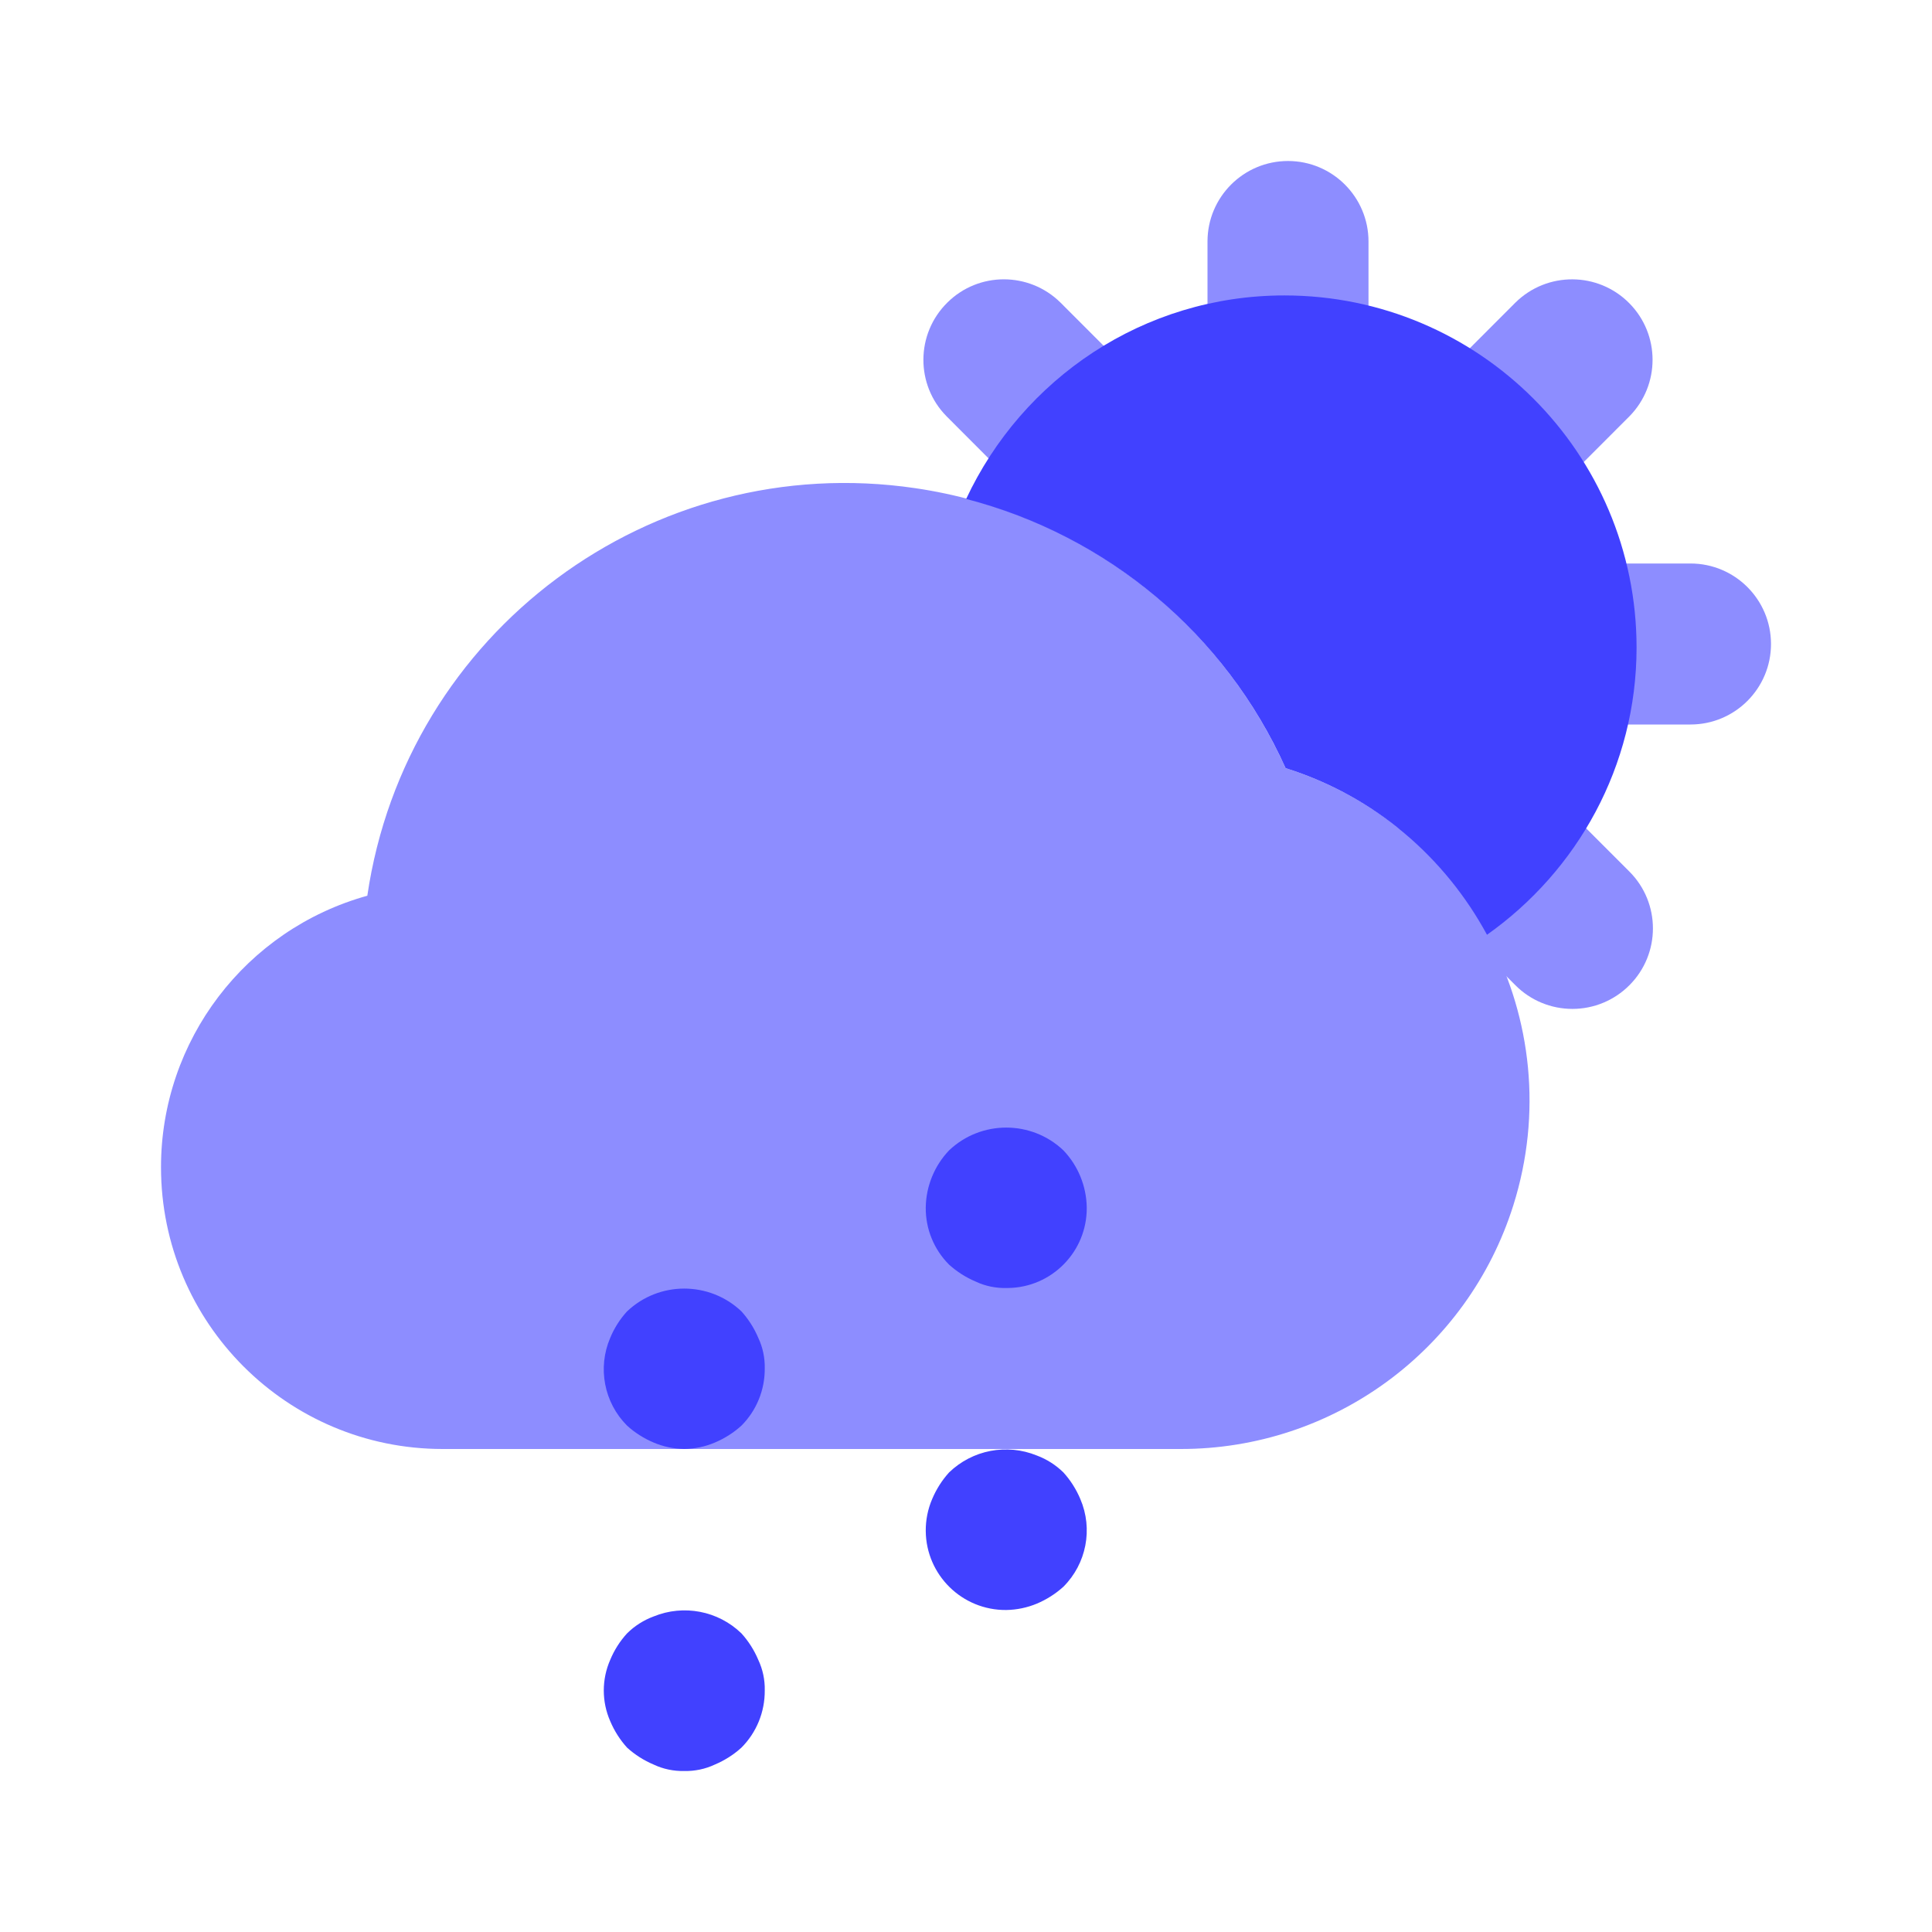 <svg xmlns="http://www.w3.org/2000/svg" enable-background="new 0 0 24 24" viewBox="0 0 24 24"><path fill="#8d8dff" d="M14.666 18H5.5c-1.933-0-3.5-1.568-3.5-3.501 0-1.572 1.049-2.951 2.563-3.372.481-3.277 3.528-5.544 6.805-5.063 2.027.297 3.762 1.609 4.601 3.478 2.281.717 3.548 3.147 2.831 5.428C18.233 16.775 16.559 18.002 14.666 18zM16 5.666c0 0 0 0 .001 0 .552-0.0 1-.448.999-1V3c0-.552-.448-1-1-1s-1 .448-1 1v1.666c0 0 0 0 0 0C15 5.219 15.448 5.666 16 5.666zM18.358 6.642c.265 0.0.52-.105.707-.293l1.175-1.176c.385-.39.385-1.017-0-1.406-.388-.393-1.022-.396-1.415-.008l-1.175 1.176c-.187.188-.292.442-.292.706C17.358 6.193 17.806 6.641 18.358 6.642z"/><path fill="#8d8dff" d="M12.934 6.349c.188.188.442.293.708.293l-0-0c.265-0.0.519-.105.706-.292.391-.39.391-1.024.001-1.415l-1.175-1.176c-.39-.385-1.017-.386-1.406-0-.393.388-.397 1.022-.008 1.414L12.934 6.349zM21 7h-1.667c-.552 0-1 .448-1 1s.448 1 1 1H21c.552 0 1-.448 1-1S21.552 7 21 7zM19.065 9.651c-.39-.391-1.024-.391-1.414 0-.18.18-.267.412-.281.648.595.477 1.038 1.099 1.312 1.797l.144.144c.187.188.442.293.707.293l0-0c.265-0.0.519-.105.707-.293.391-.39.391-1.024 0-1.414L19.065 9.651z"/><path fill="#4141ff" d="M15.955 3.67c-1.754 0-3.255 1.038-3.953 2.528 1.75.454 3.218 1.673 3.968 3.344 1.117.351 1.985 1.116 2.502 2.07 1.12-.792 1.857-2.091 1.858-3.567C20.33 5.629 18.371 3.67 15.955 3.67zM12.5 16c-.131.003-.262-.024-.38-.08-.121-.051-.232-.122-.33-.21C11.602 15.522 11.497 15.266 11.5 15c.004-.265.107-.518.29-.71.398-.377 1.022-.377 1.42 0 .183.192.286.445.29.71.005.547-.434.995-.981 1-.006 0-.013 0-.019 0H12.5zM8.5 18c-.131-.002-.26-.029-.38-.08C7.999 17.869 7.887 17.798 7.79 17.71c-.286-.286-.369-.718-.21-1.09C7.63 16.499 7.701 16.387 7.79 16.29c.398-.377 1.022-.377 1.42 0 .088.097.159.209.21.33C9.476 16.739 9.503 16.869 9.5 17c.002.266-.102.522-.29.71-.097.088-.209.159-.33.21C8.76 17.971 8.631 17.998 8.5 18zM8.5 22c-.131.003-.262-.024-.38-.08C7.999 21.869 7.887 21.798 7.79 21.71c-.088-.097-.159-.209-.21-.33-.106-.242-.106-.518 0-.76C7.63 20.499 7.701 20.387 7.79 20.29c.094-.093.206-.164.33-.21.373-.152.801-.07 1.09.21.088.097.159.209.21.33C9.476 20.739 9.503 20.869 9.5 21c.002.266-.102.522-.29.71-.097.088-.209.159-.33.21C8.761 21.976 8.631 22.003 8.5 22zM12.5 20c-.547.005-.995-.434-1-.981-.001-.137.026-.273.08-.398.051-.121.122-.233.21-.33.29-.28.717-.362 1.09-.21.124.046.236.118.33.21.088.097.159.209.21.33.16.372.076.804-.21 1.09-.097.088-.209.159-.33.21C12.76 19.971 12.631 19.998 12.5 20z"/></svg>
